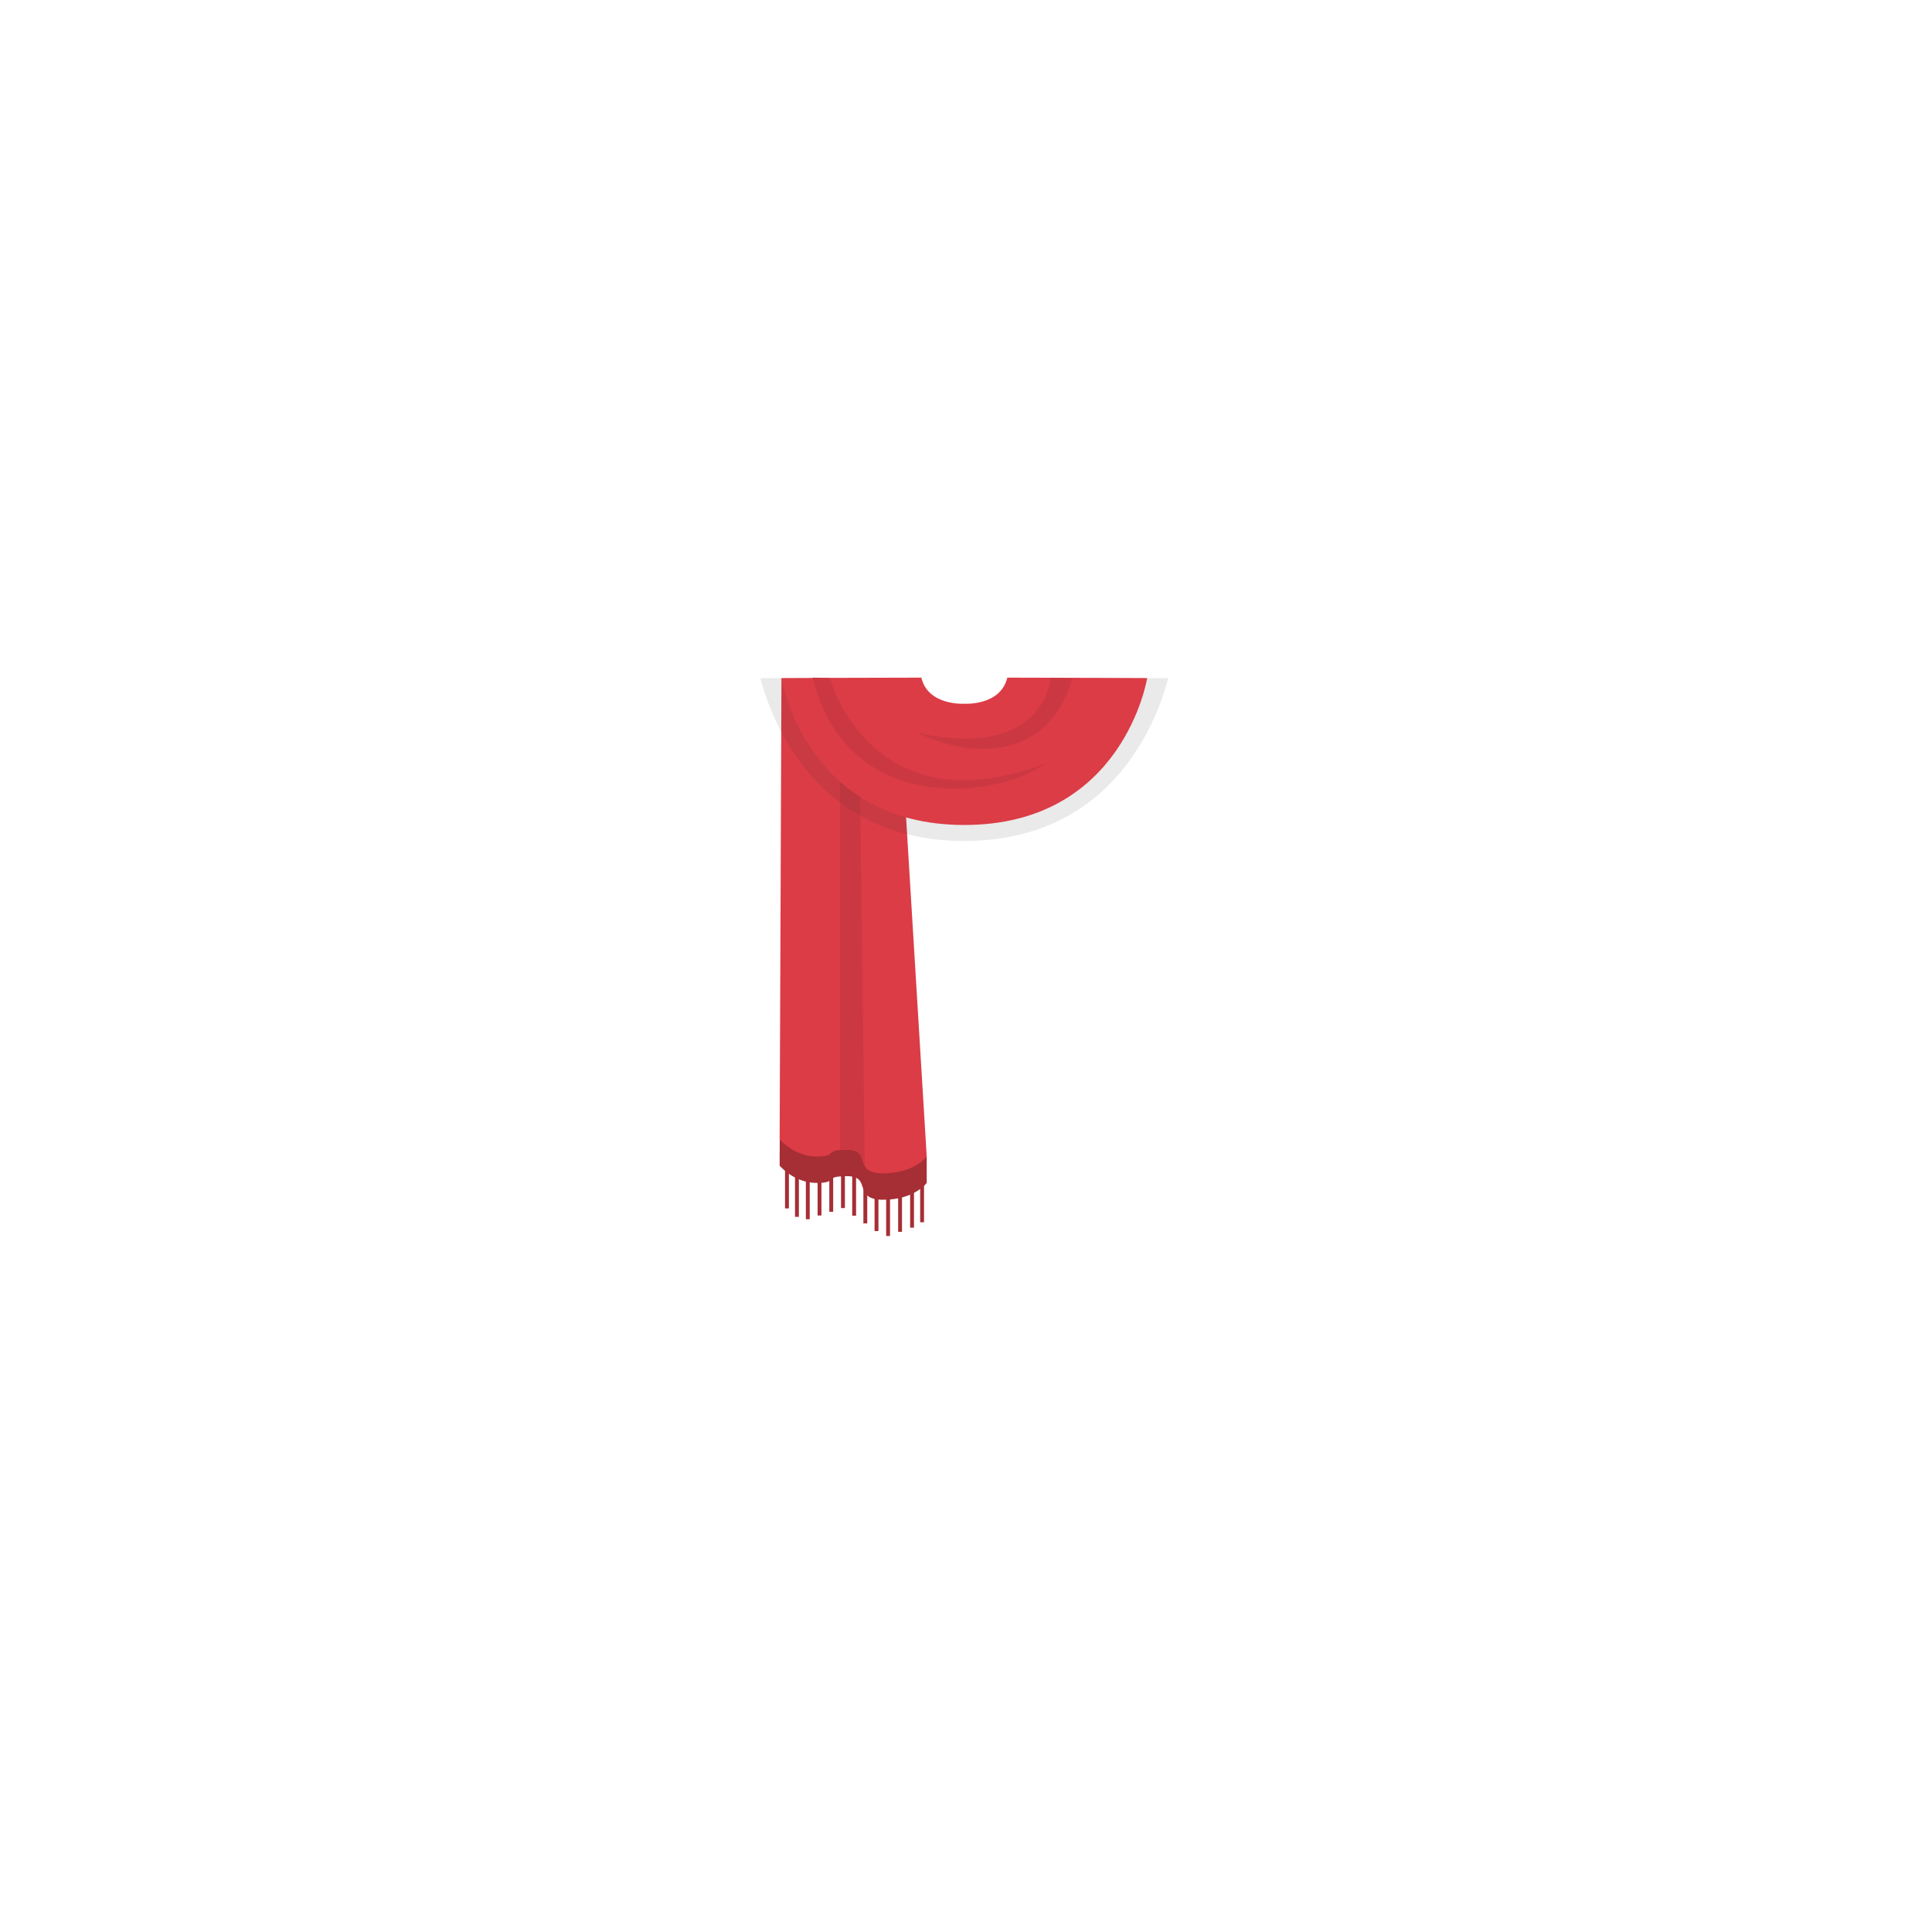 <?xml version="1.0" encoding="utf-8"?>
<!-- Generator: Adobe Illustrator 14.0.0, SVG Export Plug-In . SVG Version: 6.00 Build 43363)  -->
<!DOCTYPE svg PUBLIC "-//W3C//DTD SVG 1.1 Basic//EN" "http://www.w3.org/Graphics/SVG/1.1/DTD/svg11-basic.dtd">
<svg version="1.1" baseProfile="basic" id="content"
	 xmlns="http://www.w3.org/2000/svg" xmlns:xlink="http://www.w3.org/1999/xlink" x="0px" y="0px" width="500px" height="500px"
	 viewBox="0 0 500 500" xml:space="preserve">
<g id="bounds" display="none">
	
		<rect x="153" y="154.919" display="inline" fill="none" stroke="#000000" stroke-width="0.458" width="177.416" height="187.169"/>
</g>
<rect id="position" y="0" display="none" fill="none" stroke="#000000" width="500" height="500"/>
<g>
	<path fill="#A62E35" d="M201.796,294.852l-0.026,6.824c0,0,3.73,4.461,9.552,4.461c5.822,0,1.429-1.744,7.929-1.744
		s1.25,6.099,9.333,6.099s11.25-4.354,11.25-4.354v-6.824C239.833,299.313,213.869,294.724,201.796,294.852z"/>
	<path fill="#DB3C46" d="M234.25,207.558l5.583,91.754c0,0-3.167,4.354-11.25,4.354s-2.833-6.099-9.333-6.099
		s-2.107,1.744-7.929,1.744c-5.822,0-9.552-4.461-9.552-4.461l0.47-119.362C202.239,175.49,219.417,205.949,234.25,207.558z"/>
	<path fill="#CC3841" d="M223.8,301.75l-1.285-101.789l-5.099-3.21l0.001,100.749l0.086,0.126c0.476-0.036,1.044-0.058,1.747-0.058
		C223.322,297.569,222.783,299.963,223.8,301.75z"/>
	<path opacity="0.1" fill="#282828" d="M249.564,217.637c38.172,0,49.803-30.828,52.786-42.148H264.91
		c-3.732,4.438-15.346,14.251-15.346,14.251s-19.204-9.813-22.937-14.251h-29.85C199.761,186.81,211.391,217.637,249.564,217.637z"
		/>
	<path fill="#DB3C46" d="M260.686,175.372c-1.754,7.364-11.122,6.75-11.122,6.75s-9.367,0.614-11.121-6.75
		c-12.974,0-36.204,0.118-36.204,0.118s6.114,38.014,47.325,38.014c41.211,0,47.325-38.014,47.325-38.014
		S273.659,175.372,260.686,175.372z"/>
	<path fill="#CC3841" d="M271.918,175.372c0,0-1.273,21.508-34.499,14.285c12.918,6.301,33.703,8.049,40.113-14.096
		C273.604,175.561,271.918,175.372,271.918,175.372z"/>
	<path fill="#CC3841" d="M214.788,175.561c0,0,10.628,39.178,55.795,22.022c-13.106,9.402-51.455,13.537-60.278-22.212
		C214.068,175.372,214.788,175.561,214.788,175.561z"/>
	<polygon fill="#A62E35" points="239.14,316.326 238.14,316.326 238.14,305.593 239.14,305.593 	"/>
	<polygon fill="#A62E35" points="236.54,317.718 235.54,317.718 235.54,306.983 236.54,306.983 	"/>
	<polygon fill="#A62E35" points="233.438,318.795 232.438,318.795 232.438,308.061 233.438,308.061 	"/>
	<polygon fill="#A62E35" points="230.338,319.873 229.338,319.873 229.338,309.139 230.338,309.139 	"/>
	<polygon fill="#A62E35" points="227.341,318.6 226.341,318.6 226.341,307.865 227.341,307.865 	"/>
	<polygon fill="#A62E35" points="224.447,316.615 223.447,316.615 223.447,305.88 224.447,305.88 	"/>
	<polygon fill="#A62E35" points="221.553,314.63 220.553,314.63 220.553,303.895 221.553,303.895 	"/>
	<polygon fill="#A62E35" points="218.66,312.645 217.66,312.645 217.66,301.91 218.66,301.91 	"/>
	<polygon fill="#A62E35" points="215.626,313.607 214.626,313.607 214.626,302.871 215.626,302.871 	"/>
	<polygon fill="#A62E35" points="212.591,314.569 211.591,314.569 211.591,303.833 212.591,303.833 	"/>
	<polygon fill="#A62E35" points="209.556,315.53 208.556,315.53 208.556,304.795 209.556,304.795 	"/>
	<polygon fill="#A62E35" points="206.748,314.919 205.748,314.919 205.748,304.185 206.748,304.185 	"/>
	<polygon fill="#A62E35" points="204.165,312.737 203.165,312.737 203.165,302.001 204.165,302.001 	"/>
</g>
</svg>
